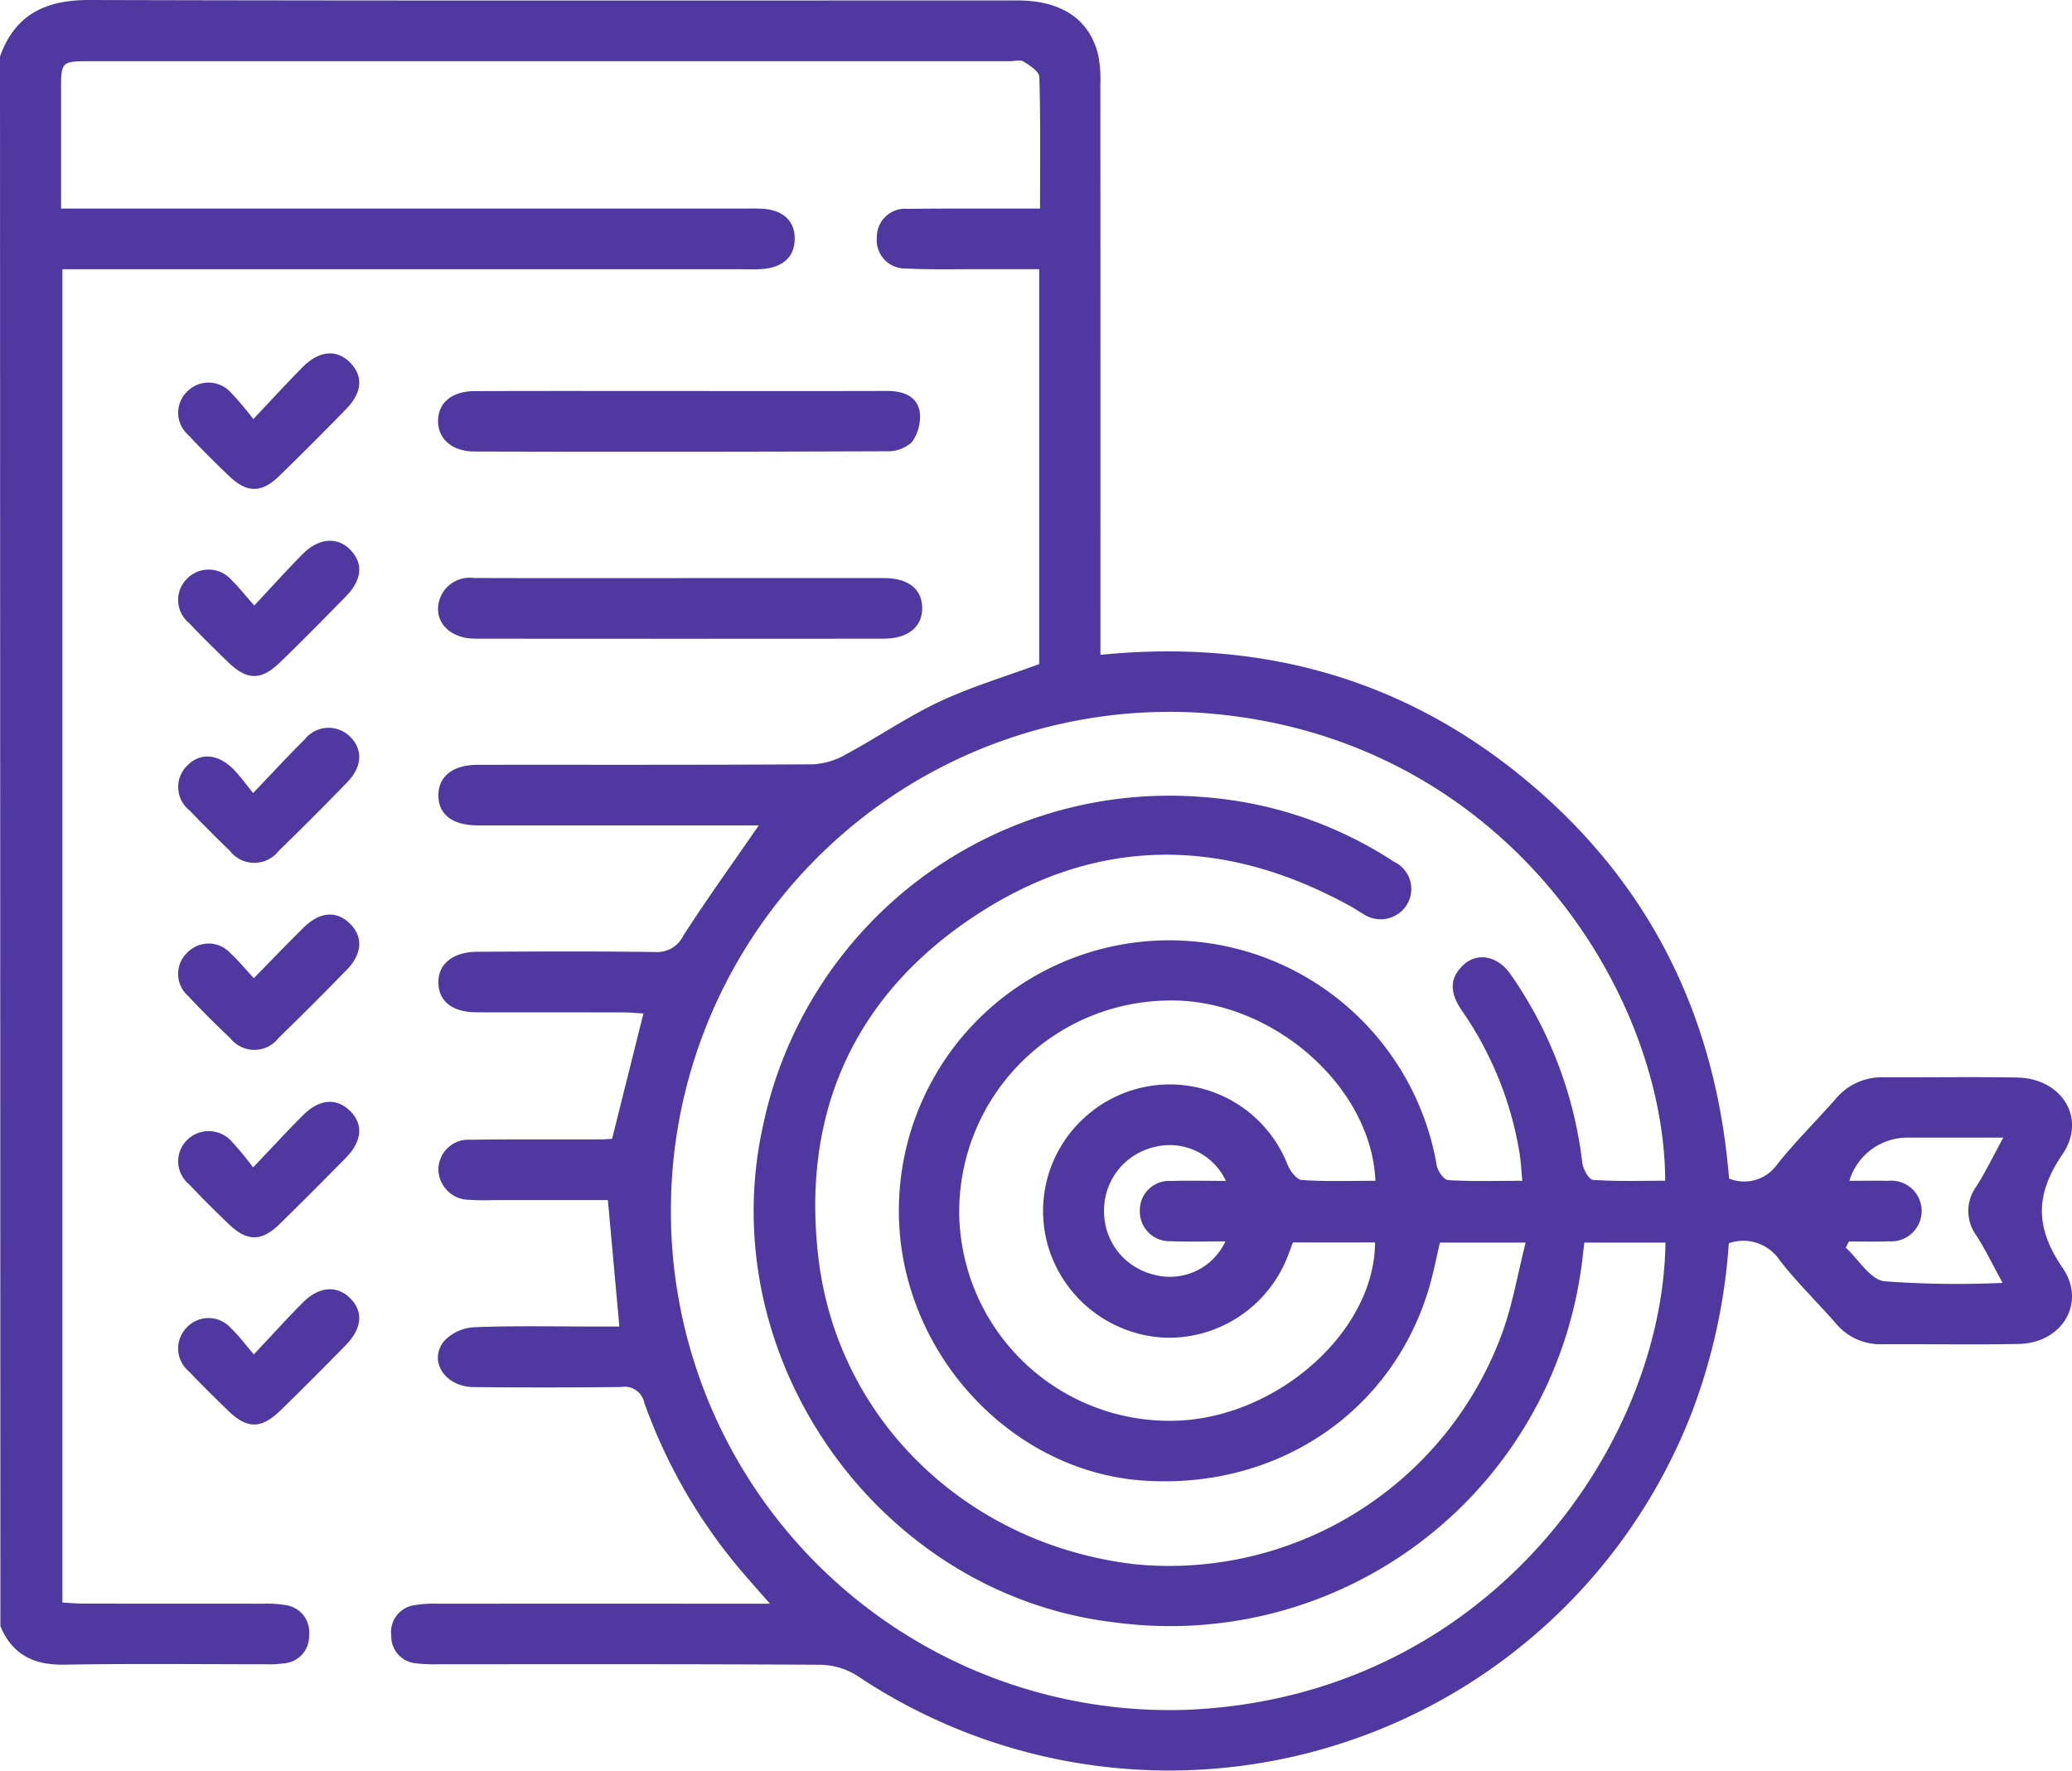 <svg xmlns="http://www.w3.org/2000/svg" width="140.406" height="120" viewBox="0 0 140.406 120">
  <g id="Grupo_131959" data-name="Grupo 131959" transform="translate(8222.203 3463.5)">
    <g id="Grupo_131955" data-name="Grupo 131955" transform="translate(-7911.203 -3707.957)">
      <path id="Trazado_138938" data-name="Trazado 138938" d="M-311,248.29c1.019-2.862,3.1-3.841,6.059-3.833,20.968.056,41.937.028,62.906.031,2.991,0,4.9,1.3,5.467,3.759a8.606,8.606,0,0,1,.133,1.9q.01,18.57.005,37.141v1.546c10.924-1.085,20.621,1.617,28.958,8.59s12.757,16.019,13.639,26.9a2.718,2.718,0,0,0,3.217-.9c1.24-1.576,2.686-2.988,4.009-4.5a4.069,4.069,0,0,1,3.254-1.46c3.015.013,6.031-.038,9.045.016s4.734,2.762,3.069,5.2c-1.864,2.735-1.856,4.973.009,7.7,1.633,2.388-.06,5.1-2.966,5.155-3.105.063-6.213,0-9.319.021a3.916,3.916,0,0,1-3.112-1.45c-1.264-1.443-2.656-2.785-3.817-4.3a2.952,2.952,0,0,0-3.407-1.093,39.68,39.68,0,0,1-2.547,11.574,37.987,37.987,0,0,1-56.491,17.75,4.818,4.818,0,0,0-2.512-.76c-8.634-.055-17.268-.033-25.9-.036a10.227,10.227,0,0,1-1.5-.062,1.827,1.827,0,0,1-1.685-1.852,1.844,1.844,0,0,1,1.566-2.087,7.991,7.991,0,0,1,1.635-.1q10.347-.009,20.695,0h1.766c-.729-.831-1.235-1.393-1.726-1.969a36.59,36.59,0,0,1-6.788-11.642,1.362,1.362,0,0,0-1.563-1.076q-5,.058-10,.006c-1.913-.018-3.07-1.71-2.045-3.075a3.015,3.015,0,0,1,2.067-.982c2.828-.111,5.663-.046,8.5-.046h1.349c-.261-2.88-.511-5.633-.777-8.568h-7.331c-.685,0-1.373.033-2.055-.021a2.094,2.094,0,0,1-2.1-2.089,2.032,2.032,0,0,1,2.181-1.981c2.923-.041,5.847-.018,8.771-.024.271,0,.542-.025.818-.038l2.123-8.495c-.474-.026-.946-.073-1.418-.074-3.289-.007-6.579,0-9.868-.007-1.643,0-2.569-.72-2.607-1.969-.039-1.284.96-2.125,2.631-2.133,4.02-.018,8.041-.04,12.06.018a1.973,1.973,0,0,0,1.914-1.124c1.6-2.484,3.333-4.888,5.106-7.457h-1.333q-8.84,0-17.679,0c-1.73,0-2.691-.729-2.7-2.022s.979-2.083,2.669-2.085c7.583-.007,15.167.016,22.75-.034a5.074,5.074,0,0,0,2.248-.7c2.123-1.148,4.131-2.529,6.308-3.554,2.134-1,4.422-1.682,6.739-2.539V262.7c-1.432,0-2.827,0-4.221,0-1.6-.005-3.2.04-4.795-.048a1.925,1.925,0,0,1-1.985-2.141,1.909,1.909,0,0,1,2.088-1.9c2.467-.031,4.934-.015,7.4-.018h1.57c0-3.09.038-6.008-.048-8.924-.011-.364-.641-.773-1.062-1.037-.23-.144-.624-.028-.943-.028h-62.22c-2.067,0-2.068,0-2.068,2.012,0,2.6,0,5.2,0,7.977h46.238c.411,0,.823-.014,1.233.007,1.438.07,2.25.813,2.246,2.04s-.814,1.96-2.255,2.052c-.455.029-.913.012-1.37.012h-46v90.356c.458.024.937.07,1.415.071,4.066.006,8.131,0,12.2.007a7.629,7.629,0,0,1,1.5.094,1.851,1.851,0,0,1,1.6,2.062,1.834,1.834,0,0,1-1.654,1.882,7.383,7.383,0,0,1-1.229.067c-4.568,0-9.138-.052-13.7.027-2.068.036-3.529-.676-4.333-2.611Zm112.841,76.184c-.067-13.087-11.223-30.34-31.5-31.711a33.793,33.793,0,0,0-35.876,33.328,33.8,33.8,0,0,0,34.877,34.24c20.364-.792,32.318-17.842,32.517-31.665h-5.5c-.089.721-.149,1.4-.26,2.062a28.119,28.119,0,0,1-31.523,23.682c-15.911-1.833-27.287-17.766-23.91-33.487a28.142,28.142,0,0,1,30.1-22.431,27.143,27.143,0,0,1,12.688,4.361,2.041,2.041,0,0,1,.882,2.914,2.1,2.1,0,0,1-3,.6c-.281-.152-.541-.34-.821-.495-8.591-4.739-17.213-4.768-25.408.623-8.3,5.457-11.846,13.5-10.63,23.345,1.364,11.036,10.265,19.383,21.535,20.636a24.028,24.028,0,0,0,24.813-15.768c.682-1.9,1.021-3.927,1.556-6.041h-5.807c-.237,1.006-.424,1.987-.7,2.943-2.449,8.5-10.29,13.816-19.423,13.183-8.2-.568-15.228-7.384-16.383-15.893a18.319,18.319,0,0,1,19.957-20.63,18.347,18.347,0,0,1,16.334,15.176c.07.379.492.969.778.986,1.629.1,3.266.046,5.021.046-.073-.742-.094-1.33-.193-1.9A23.564,23.564,0,0,0-211.9,313c-.721-1.04-1.018-2.07-.007-3.083.953-.956,2.369-.721,3.261.559a27.931,27.931,0,0,1,4.868,12.788c.052.425.448,1.134.722,1.152C-201.428,324.529-199.791,324.474-198.159,324.474Zm-19.637,0c-.29-6.522-7.181-12.389-14.106-12.212A14.325,14.325,0,0,0-246,326.76a14.256,14.256,0,0,0,14.437,13.983c6.968-.079,13.713-5.982,13.741-12.086h-5.565c-.168.439-.3.825-.461,1.2a8.653,8.653,0,0,1-7.988,5.259,8.664,8.664,0,0,1-7.874-5.432,8.533,8.533,0,0,1,2.029-9.329,8.568,8.568,0,0,1,13.933,3.04c.175.421.617,1.009.968,1.032C-221.152,324.538-219.509,324.477-217.8,324.477Zm32.088,4.113-.214.419c.864.8,1.657,2.163,2.605,2.28a66.412,66.412,0,0,0,8.019.11c-.672-1.227-1.166-2.253-1.773-3.206a2.807,2.807,0,0,1-.014-3.315c.642-1.013,1.169-2.1,1.838-3.323h-6.443a4.107,4.107,0,0,0-3.989,2.928c.886,0,1.753-.019,2.619,0a2.06,2.06,0,0,1,2.279,2.014,2.063,2.063,0,0,1-2.228,2.084C-183.907,328.619-184.808,328.59-185.709,328.59Zm-42.222-4.105a4.207,4.207,0,0,0-4.922-2.272,4.4,4.4,0,0,0-3.333,4.314,4.392,4.392,0,0,0,3.34,4.305,4.14,4.14,0,0,0,4.883-2.246c-1.289,0-2.5.042-3.708-.011a2.006,2.006,0,0,1-2.089-2.063,1.978,1.978,0,0,1,2.114-2.019C-230.464,324.454-229.281,324.485-227.93,324.485Z" fill="#5038a1"/>
      <path id="Trazado_138939" data-name="Trazado 138939" d="M-213.564,351.416q6.915,0,13.829,0c1.628,0,2.558.724,2.591,1.976.034,1.309-.937,2.127-2.615,2.129q-13.829.013-27.659,0c-1.916,0-3-1.377-2.342-2.876a2.132,2.132,0,0,1,2.229-1.236C-222.874,351.426-218.219,351.416-213.564,351.416Z" transform="translate(-51.365 -67.782)" fill="#5038a1"/>
      <path id="Trazado_138940" data-name="Trazado 138940" d="M-213.489,316.8c4.654,0,9.308.008,13.962-.005,1.062,0,2.017.317,2.22,1.395a2.942,2.942,0,0,1-.533,2.078,2.39,2.39,0,0,1-1.715.615q-13.962.055-27.924.017c-1.551,0-2.52-.91-2.465-2.149.052-1.2.965-1.94,2.493-1.944C-222.8,316.789-218.142,316.8-213.489,316.8Z" transform="translate(-51.37 -45.844)" fill="#5038a1"/>
      <path id="Trazado_138941" data-name="Trazado 138941" d="M-272.911,487.447c1.272-1.351,2.278-2.471,3.341-3.534s2.268-1.153,3.143-.317c.953.911.876,2.069-.265,3.236q-2.156,2.205-4.36,4.363c-1.359,1.332-2.305,1.332-3.643.025-.882-.862-1.768-1.722-2.612-2.621a2.021,2.021,0,0,1-.089-3.036,2.023,2.023,0,0,1,2.938.11C-273.961,486.137-273.555,486.7-272.911,487.447Z" transform="translate(-20.889 -151.203)" fill="#5038a1"/>
      <path id="Trazado_138942" data-name="Trazado 138942" d="M-272.884,348.914c1.231-1.312,2.234-2.433,3.295-3.5,1.1-1.1,2.372-1.171,3.241-.244s.765,2.011-.335,3.136c-1.469,1.5-2.947,3-4.454,4.46-1.291,1.254-2.244,1.23-3.544-.034-.884-.86-1.767-1.722-2.611-2.62a2.027,2.027,0,0,1-.127-3.038,2.054,2.054,0,0,1,3.037.164C-273.92,347.678-273.528,348.189-272.884,348.914Z" transform="translate(-20.886 -63.423)" fill="#5038a1"/>
      <path id="Trazado_138943" data-name="Trazado 138943" d="M-272.952,314.3c1.29-1.363,2.3-2.475,3.357-3.536,1.132-1.135,2.339-1.208,3.234-.265.873.919.78,2.022-.312,3.135-1.5,1.532-3.013,3.056-4.553,4.55-1.164,1.129-2.163,1.12-3.337,0-.957-.914-1.9-1.842-2.8-2.814a2,2,0,0,1-.075-2.936,2.038,2.038,0,0,1,2.943.04A20.482,20.482,0,0,1-272.952,314.3Z" transform="translate(-20.884 -41.44)" fill="#5038a1"/>
      <path id="Trazado_138944" data-name="Trazado 138944" d="M-272.962,452.795c1.319-1.385,2.333-2.494,3.4-3.554,1.085-1.082,2.238-1.169,3.139-.307.951.909.869,2.071-.27,3.23q-2.207,2.247-4.455,4.455c-1.23,1.2-2.214,1.212-3.435.041-.923-.884-1.834-1.783-2.709-2.714a2.024,2.024,0,0,1-.116-3.036,2.086,2.086,0,0,1,3.046.181A19.982,19.982,0,0,1-272.962,452.795Z" transform="translate(-20.888 -129.222)" fill="#5038a1"/>
      <path id="Trazado_138945" data-name="Trazado 138945" d="M-272.957,383.551c1.343-1.4,2.387-2.546,3.488-3.629a2.068,2.068,0,0,1,3.031-.242c.927.869.906,2.056-.135,3.132q-2.28,2.356-4.633,4.641a2.1,2.1,0,0,1-3.341,0q-1.378-1.326-2.7-2.707a2.033,2.033,0,0,1-.208-3.025c.868-.908,2.056-.864,3.12.173C-273.884,382.334-273.52,382.867-272.957,383.551Z" transform="translate(-20.891 -85.35)" fill="#5038a1"/>
      <path id="Trazado_138946" data-name="Trazado 138946" d="M-272.915,418.007c1.223-1.247,2.285-2.363,3.384-3.44s2.223-1.147,3.124-.263.851,2.045-.206,3.131q-2.288,2.346-4.635,4.635a2.072,2.072,0,0,1-3.235.036c-.988-.942-1.963-1.9-2.892-2.9a1.987,1.987,0,0,1-.057-2.925,2,2,0,0,1,2.934.038C-273.968,416.8-273.514,417.362-272.915,418.007Z" transform="translate(-20.884 -107.259)" fill="#5038a1"/>
    </g>
  </g>
</svg>
